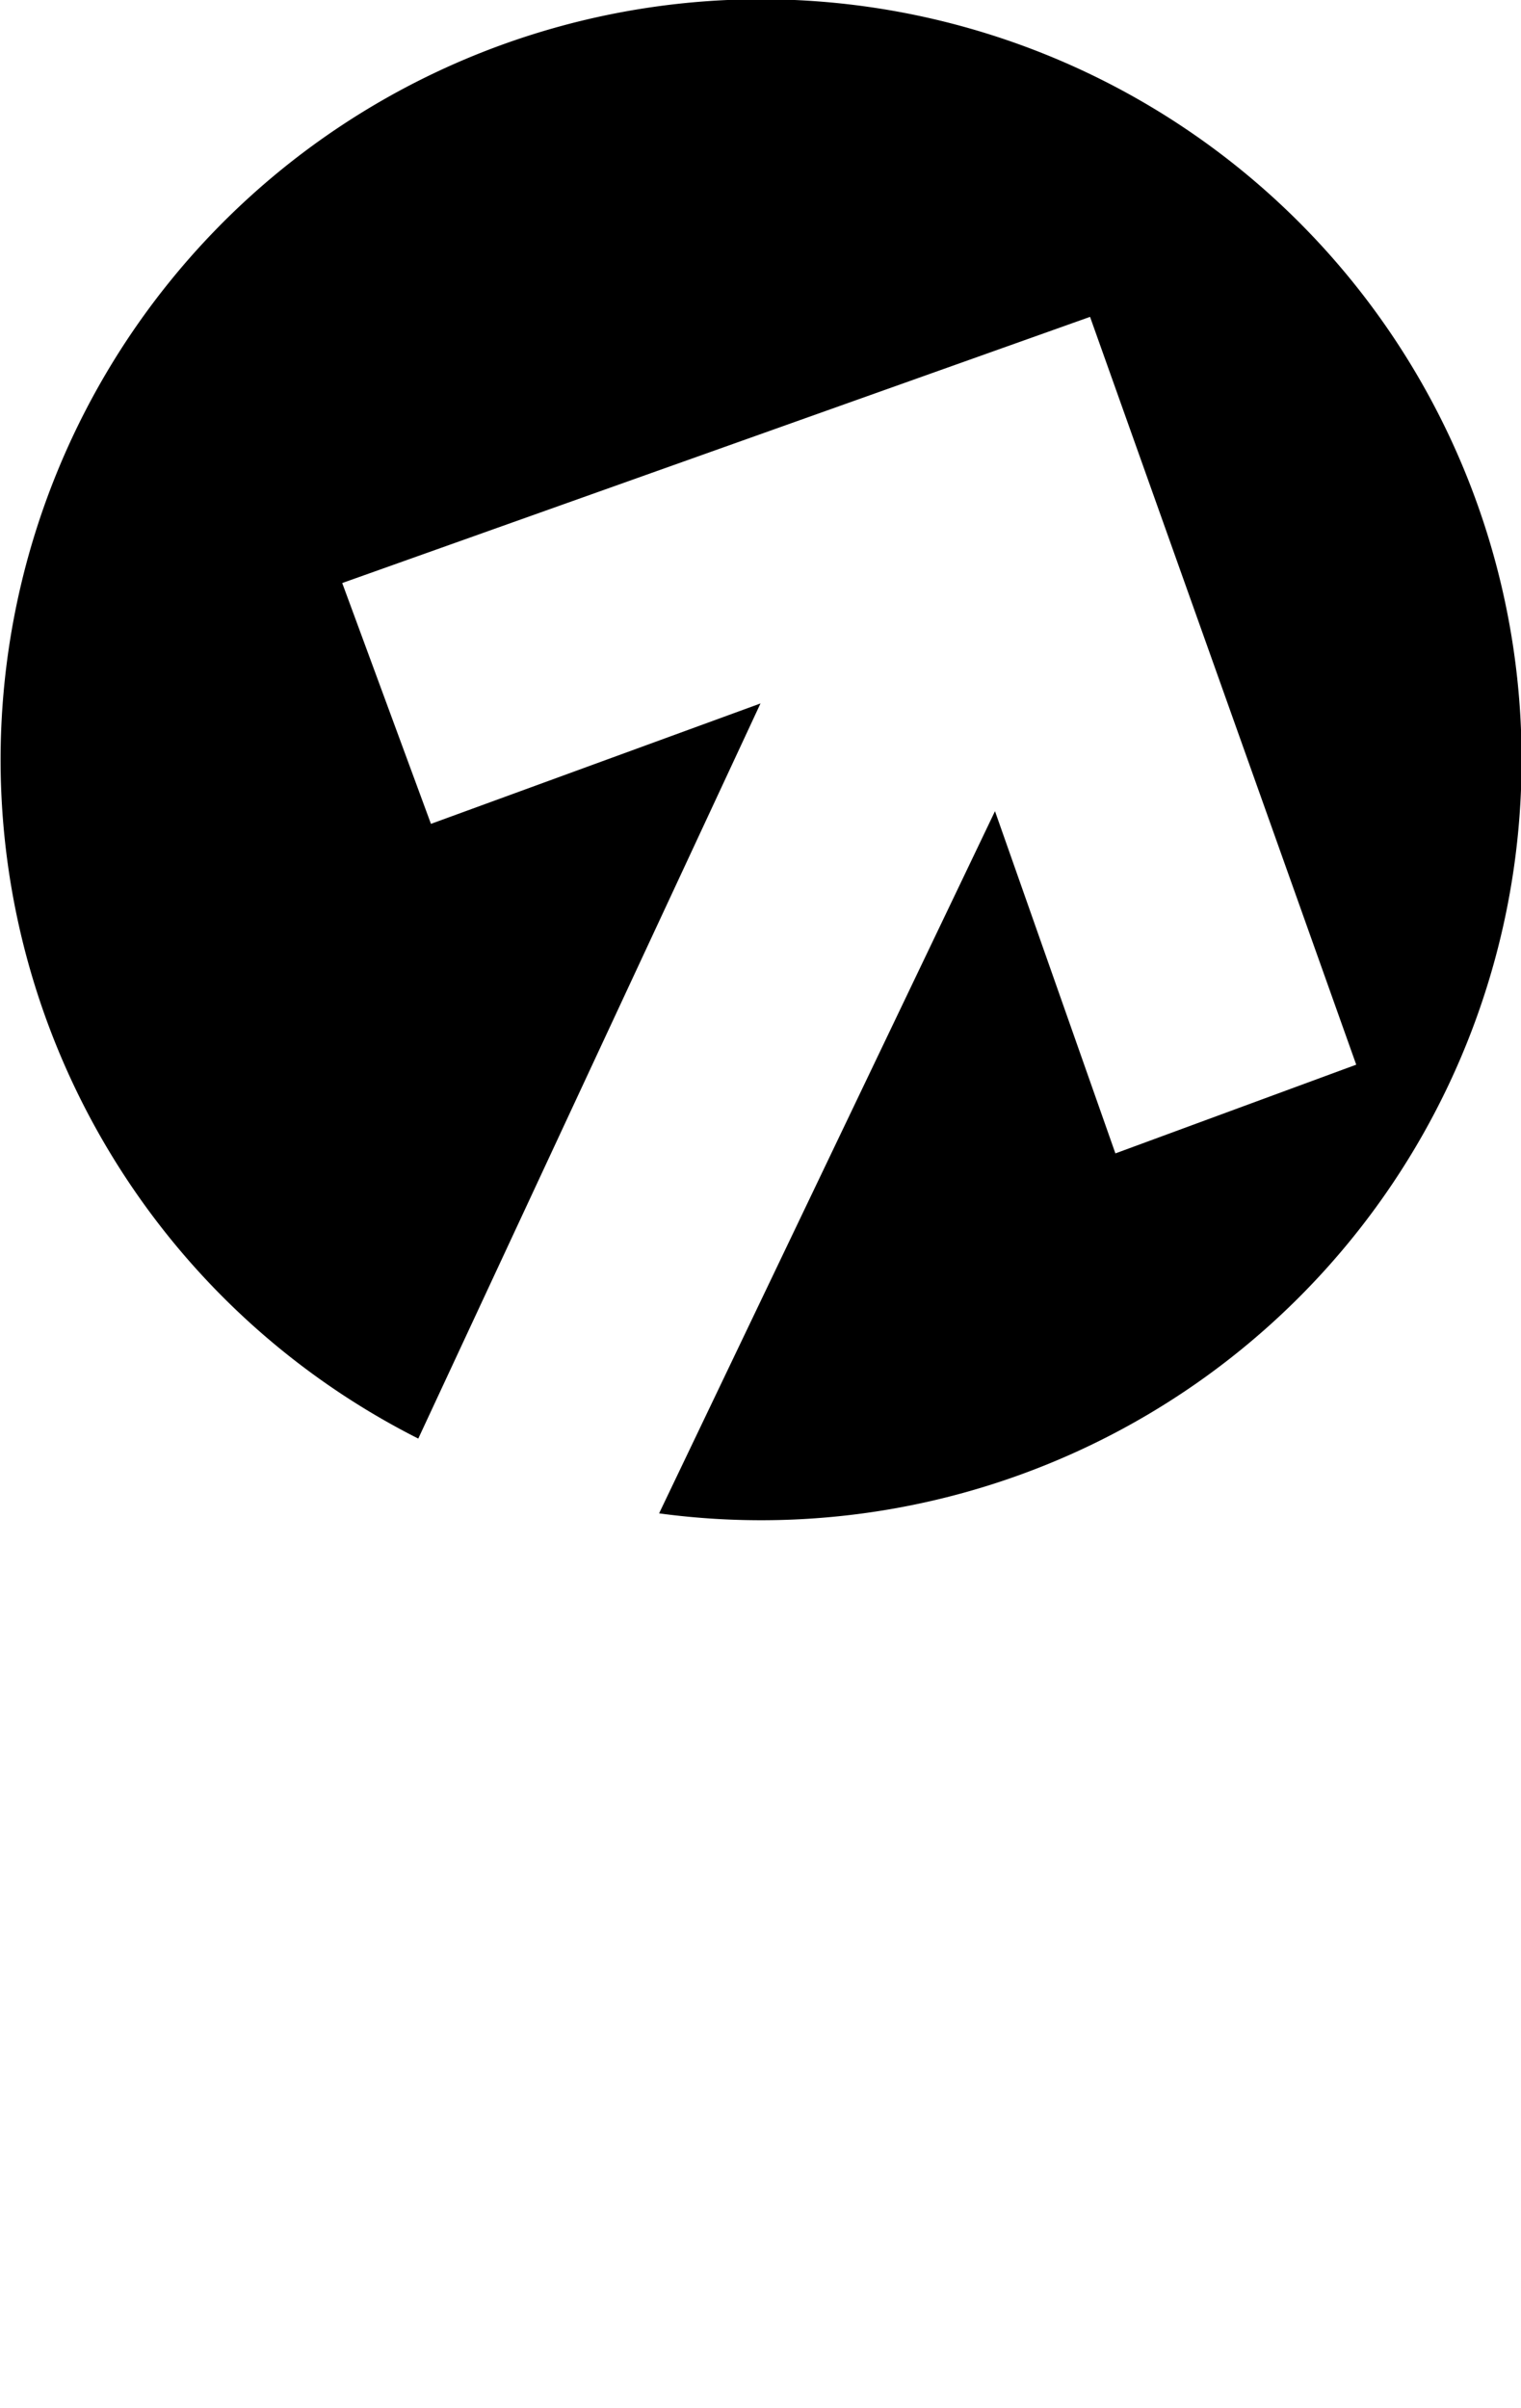 <svg version="1.0" xmlns="http://www.w3.org/2000/svg" width="12" height="19">
  <path d="M3.3 11.35 L6 5.55 3.4 6.5 2.7 4.6 8.6 2.5 10.7 8.4 8.8 9.1 7.85 6.4 5.2 11.94 A6 6 0 1 0 3.3 11.35z" />
</svg>
